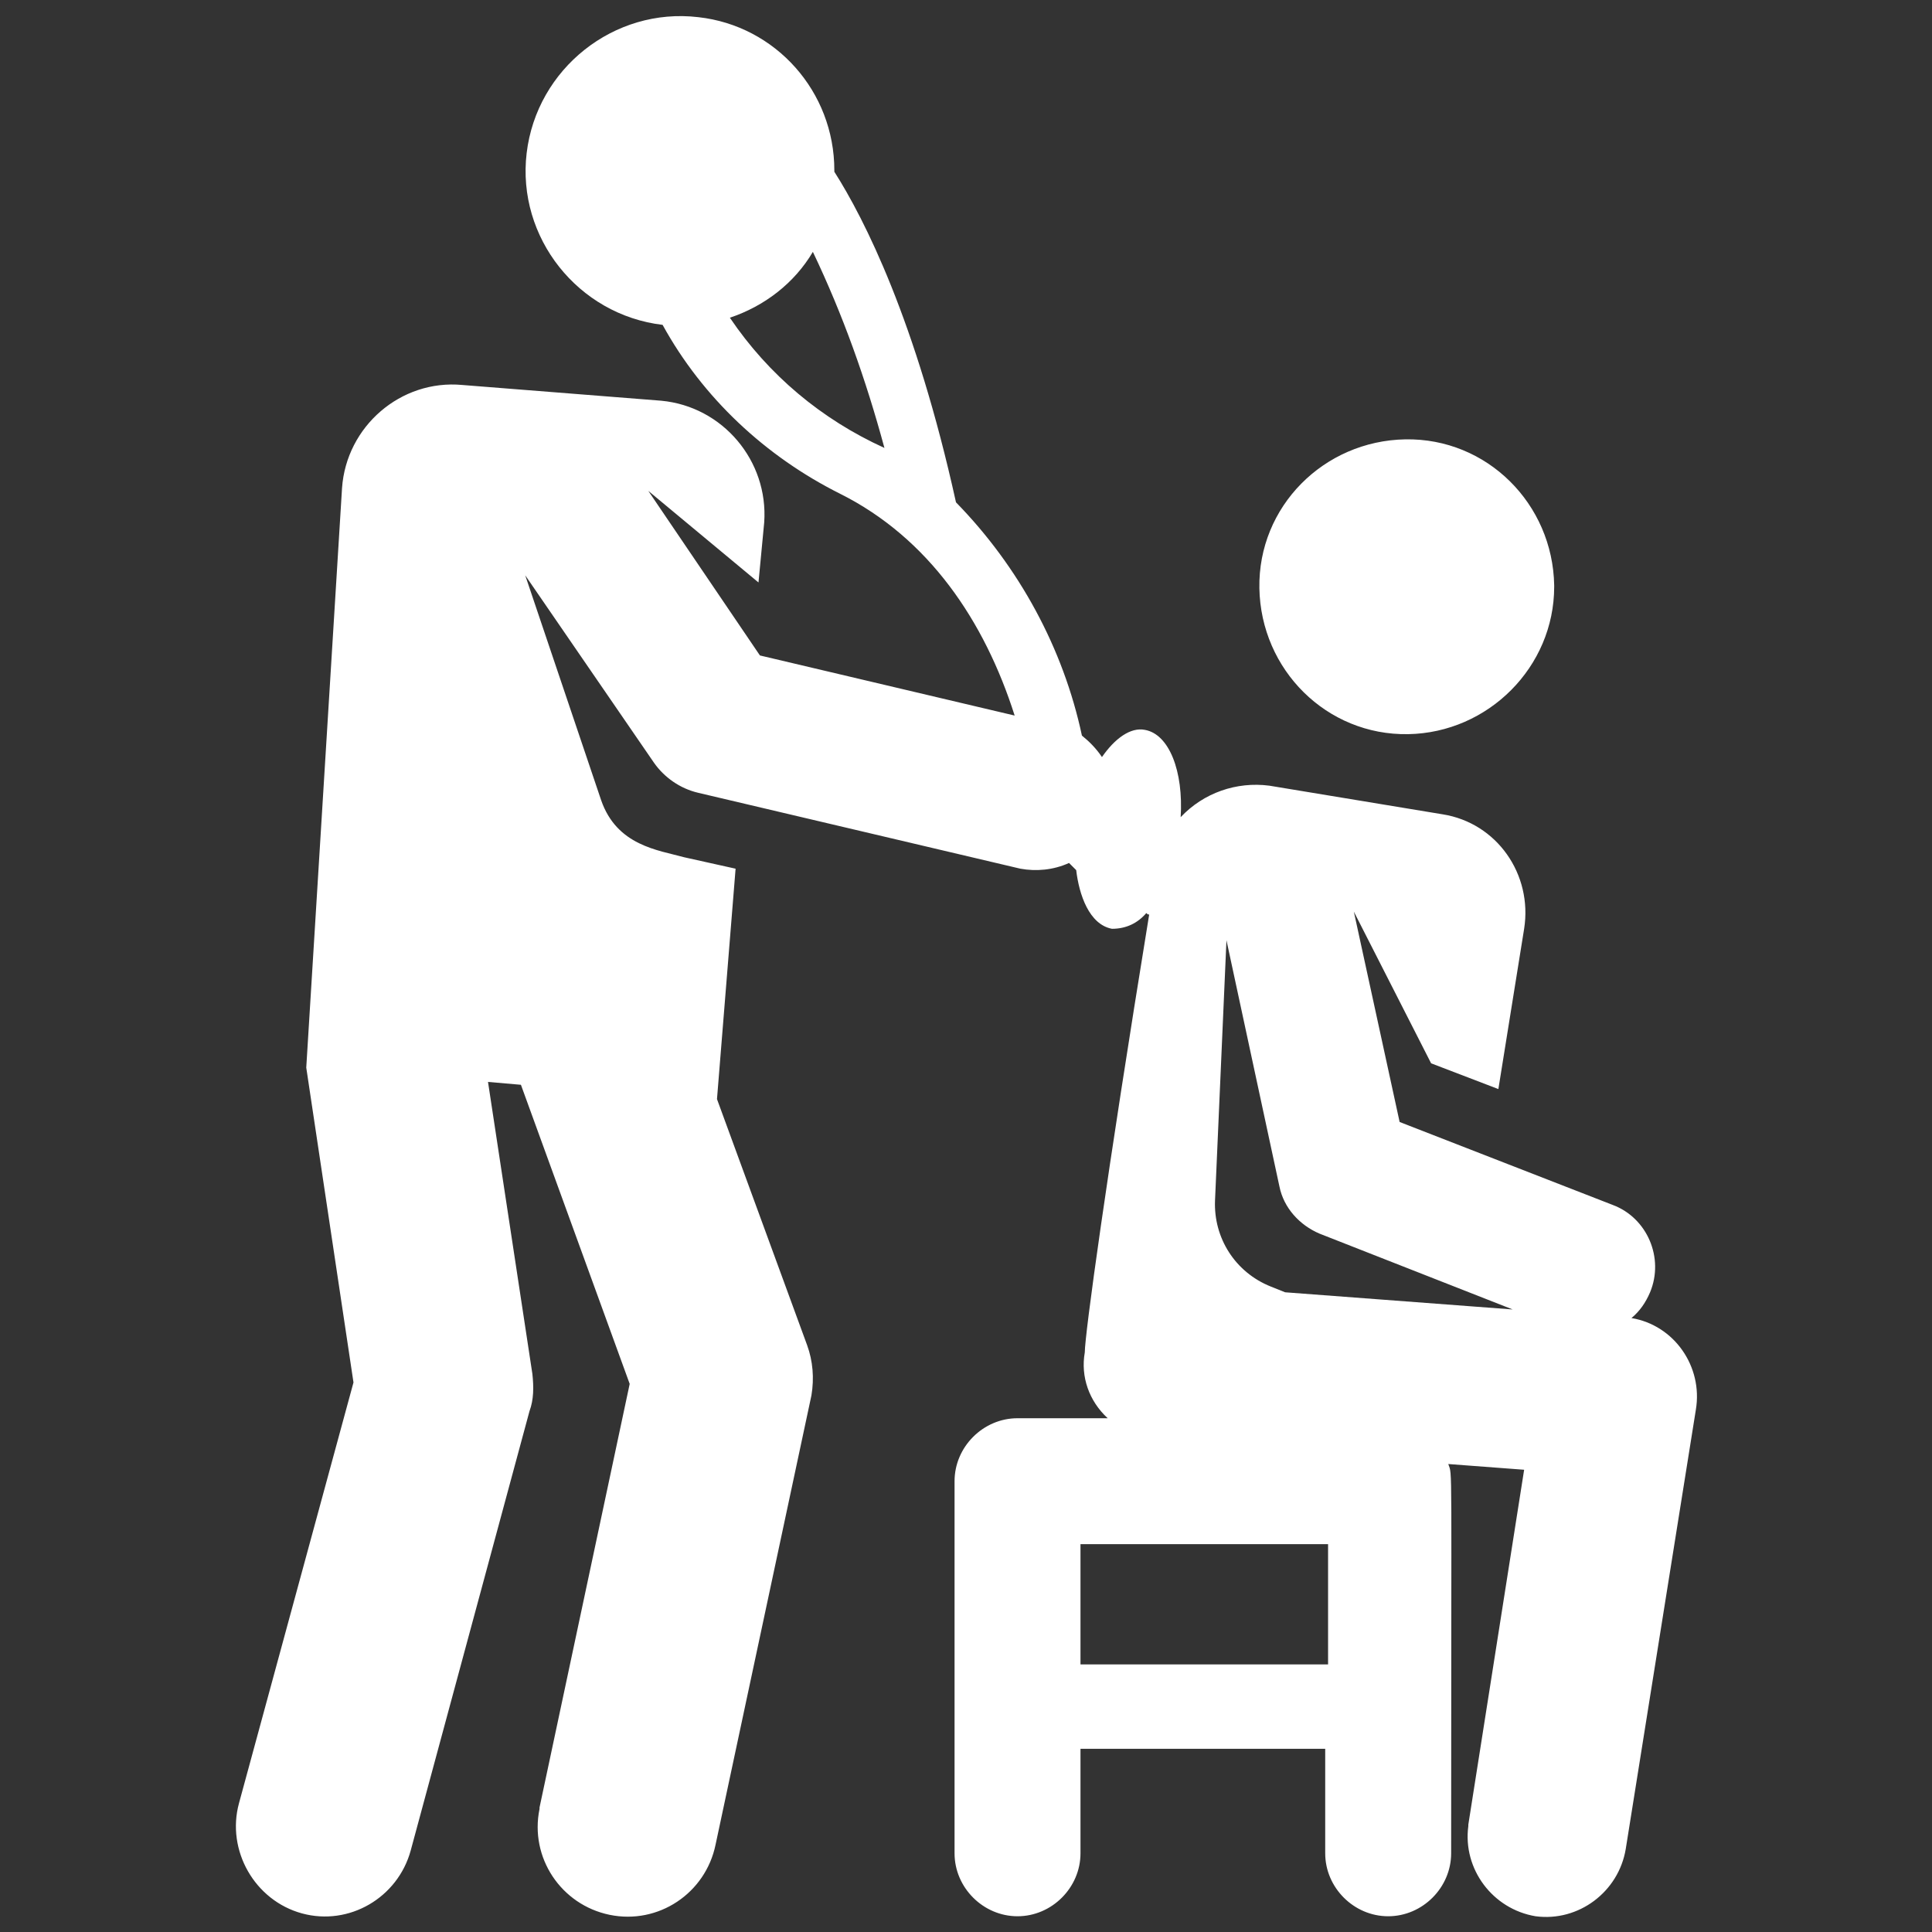 <?xml version="1.0" encoding="utf-8"?>
<!-- Generator: Adobe Illustrator 19.2.0, SVG Export Plug-In . SVG Version: 6.00 Build 0)  -->
<svg version="1.1" id="Layer_1" xmlns="http://www.w3.org/2000/svg" xmlns:xlink="http://www.w3.org/1999/xlink" x="0px" y="0px"
	 viewBox="0 0 135 135" style="enable-background:new 0 0 135 135;" xml:space="preserve">
<rect x="0" y="0" width="135" height="135" fill="#333333" stroke="none"/>
<style type="text/css">
	.st0{fill:#FFFFFF;}
</style>
<path id="OPD" class="st0" d="M118.5,98.5l-4.9,30.7c-0.5,3-3.3,5.1-6.3,4.7c-3-0.5-5.1-3.3-4.7-6.3c0,0,0-0.1,0-0.1l3.9-24.8
	l-5.3-0.4c0.3,0.9,0.2-1.1,0.2,27.2c0,2.4-2,4.4-4.4,4.4c-2.4,0-4.4-2-4.4-4.4v-7.3H75.5v7.3c0,2.4-2,4.4-4.4,4.4
	c-2.4,0-4.4-2-4.4-4.4v-26c0-2.4,2-4.4,4.4-4.4h6.3c-1.3-1.2-1.9-2.9-1.6-4.6c0-1.2,1.5-12.2,4.5-30.6c-0.1,0-0.1,0-0.2-0.1
	c-0.6,0.7-1.4,1.1-2.4,1.1c-1.6-0.3-2.3-2.4-2.5-4.1c-0.2-0.2-0.3-0.3-0.5-0.5c-1.1,0.5-2.3,0.6-3.4,0.4l-22.5-5.3
	c-1.3-0.3-2.4-1.1-3.1-2.1l-9-13.1l5.3,15.7c1.1,3.2,4,3.5,5.8,4l3.6,0.8l-1.3,16.1L56.4,94c0.4,1.1,0.5,2.3,0.3,3.5L50,128.9
	c-0.7,3.4-4,5.6-7.4,4.9c-3.4-0.7-5.6-4-4.9-7.4c0,0,0-0.1,0-0.1L44,96.7l-7.6-20.9l-2.3-0.2l3.1,20.4c0.1,0.9,0.1,1.8-0.2,2.6
	l-8.3,30.7c-0.9,3.3-4.3,5.3-7.6,4.4c0,0,0,0,0,0c-3.3-0.9-5.3-4.4-4.4-7.7l8-29.4l-3.3-22l2.5-40.5c0.3-4.3,4.1-7.6,8.4-7.2
	c0,0,0,0,0,0L46.2,28c4.3,0.4,7.5,4.2,7.2,8.5L53,40.7l-7.7-6.4l7.8,11.5l17.8,4.2c-2.1-6.6-6-12.4-12.2-15.5
	c-5.2-2.6-9.6-6.7-12.4-11.8c-5.9-0.7-10.2-6.1-9.5-12c0.7-5.9,6.1-10.2,12-9.5c5.4,0.6,9.5,5.2,9.5,10.7c0,0,0,0.1,0,0.1
	c2.1,3.3,5.7,10.4,8.5,23.1c4.4,4.5,7.5,10.2,8.8,16.3c0.5,0.4,1,0.9,1.4,1.5c0.9-1.3,2-2.1,3-1.9c1.7,0.3,2.7,2.9,2.5,6.1
	c1.6-1.7,3.9-2.5,6.2-2.2l12.1,2c3.8,0.6,6.3,4.2,5.7,8l-1.8,11.2l-4.7-1.8l-5.4-10.6l3.2,14.7l14.9,5.8c2.4,0.9,3.6,3.7,2.6,6.1
	c-0.3,0.7-0.7,1.3-1.3,1.8C117,92.6,119,95.5,118.5,98.5z M56.8,17.6c-1.3,2.2-3.4,3.8-5.8,4.6c2.7,4,6.4,7.1,10.8,9.1
	C60.5,26.5,58.9,22,56.8,17.6z M75.5,107.9v8.4h17.3v-8.4H75.5z M92.2,86.2c-1.4-0.6-2.5-1.8-2.8-3.3l-3.7-17.2l-0.8,18.2
	c-0.1,2.6,1.4,5,3.9,6l1,0.4l15.9,1.2L92.2,86.2z M98.4,51.3c-5.7,0.1-10.3-4.5-10.4-10.2s4.5-10.3,10.2-10.4
	c5.7-0.1,10.3,4.5,10.4,10.2c0,0,0,0.1,0,0.1C108.6,46.6,104,51.2,98.4,51.3L98.4,51.3z"/>
</svg>
